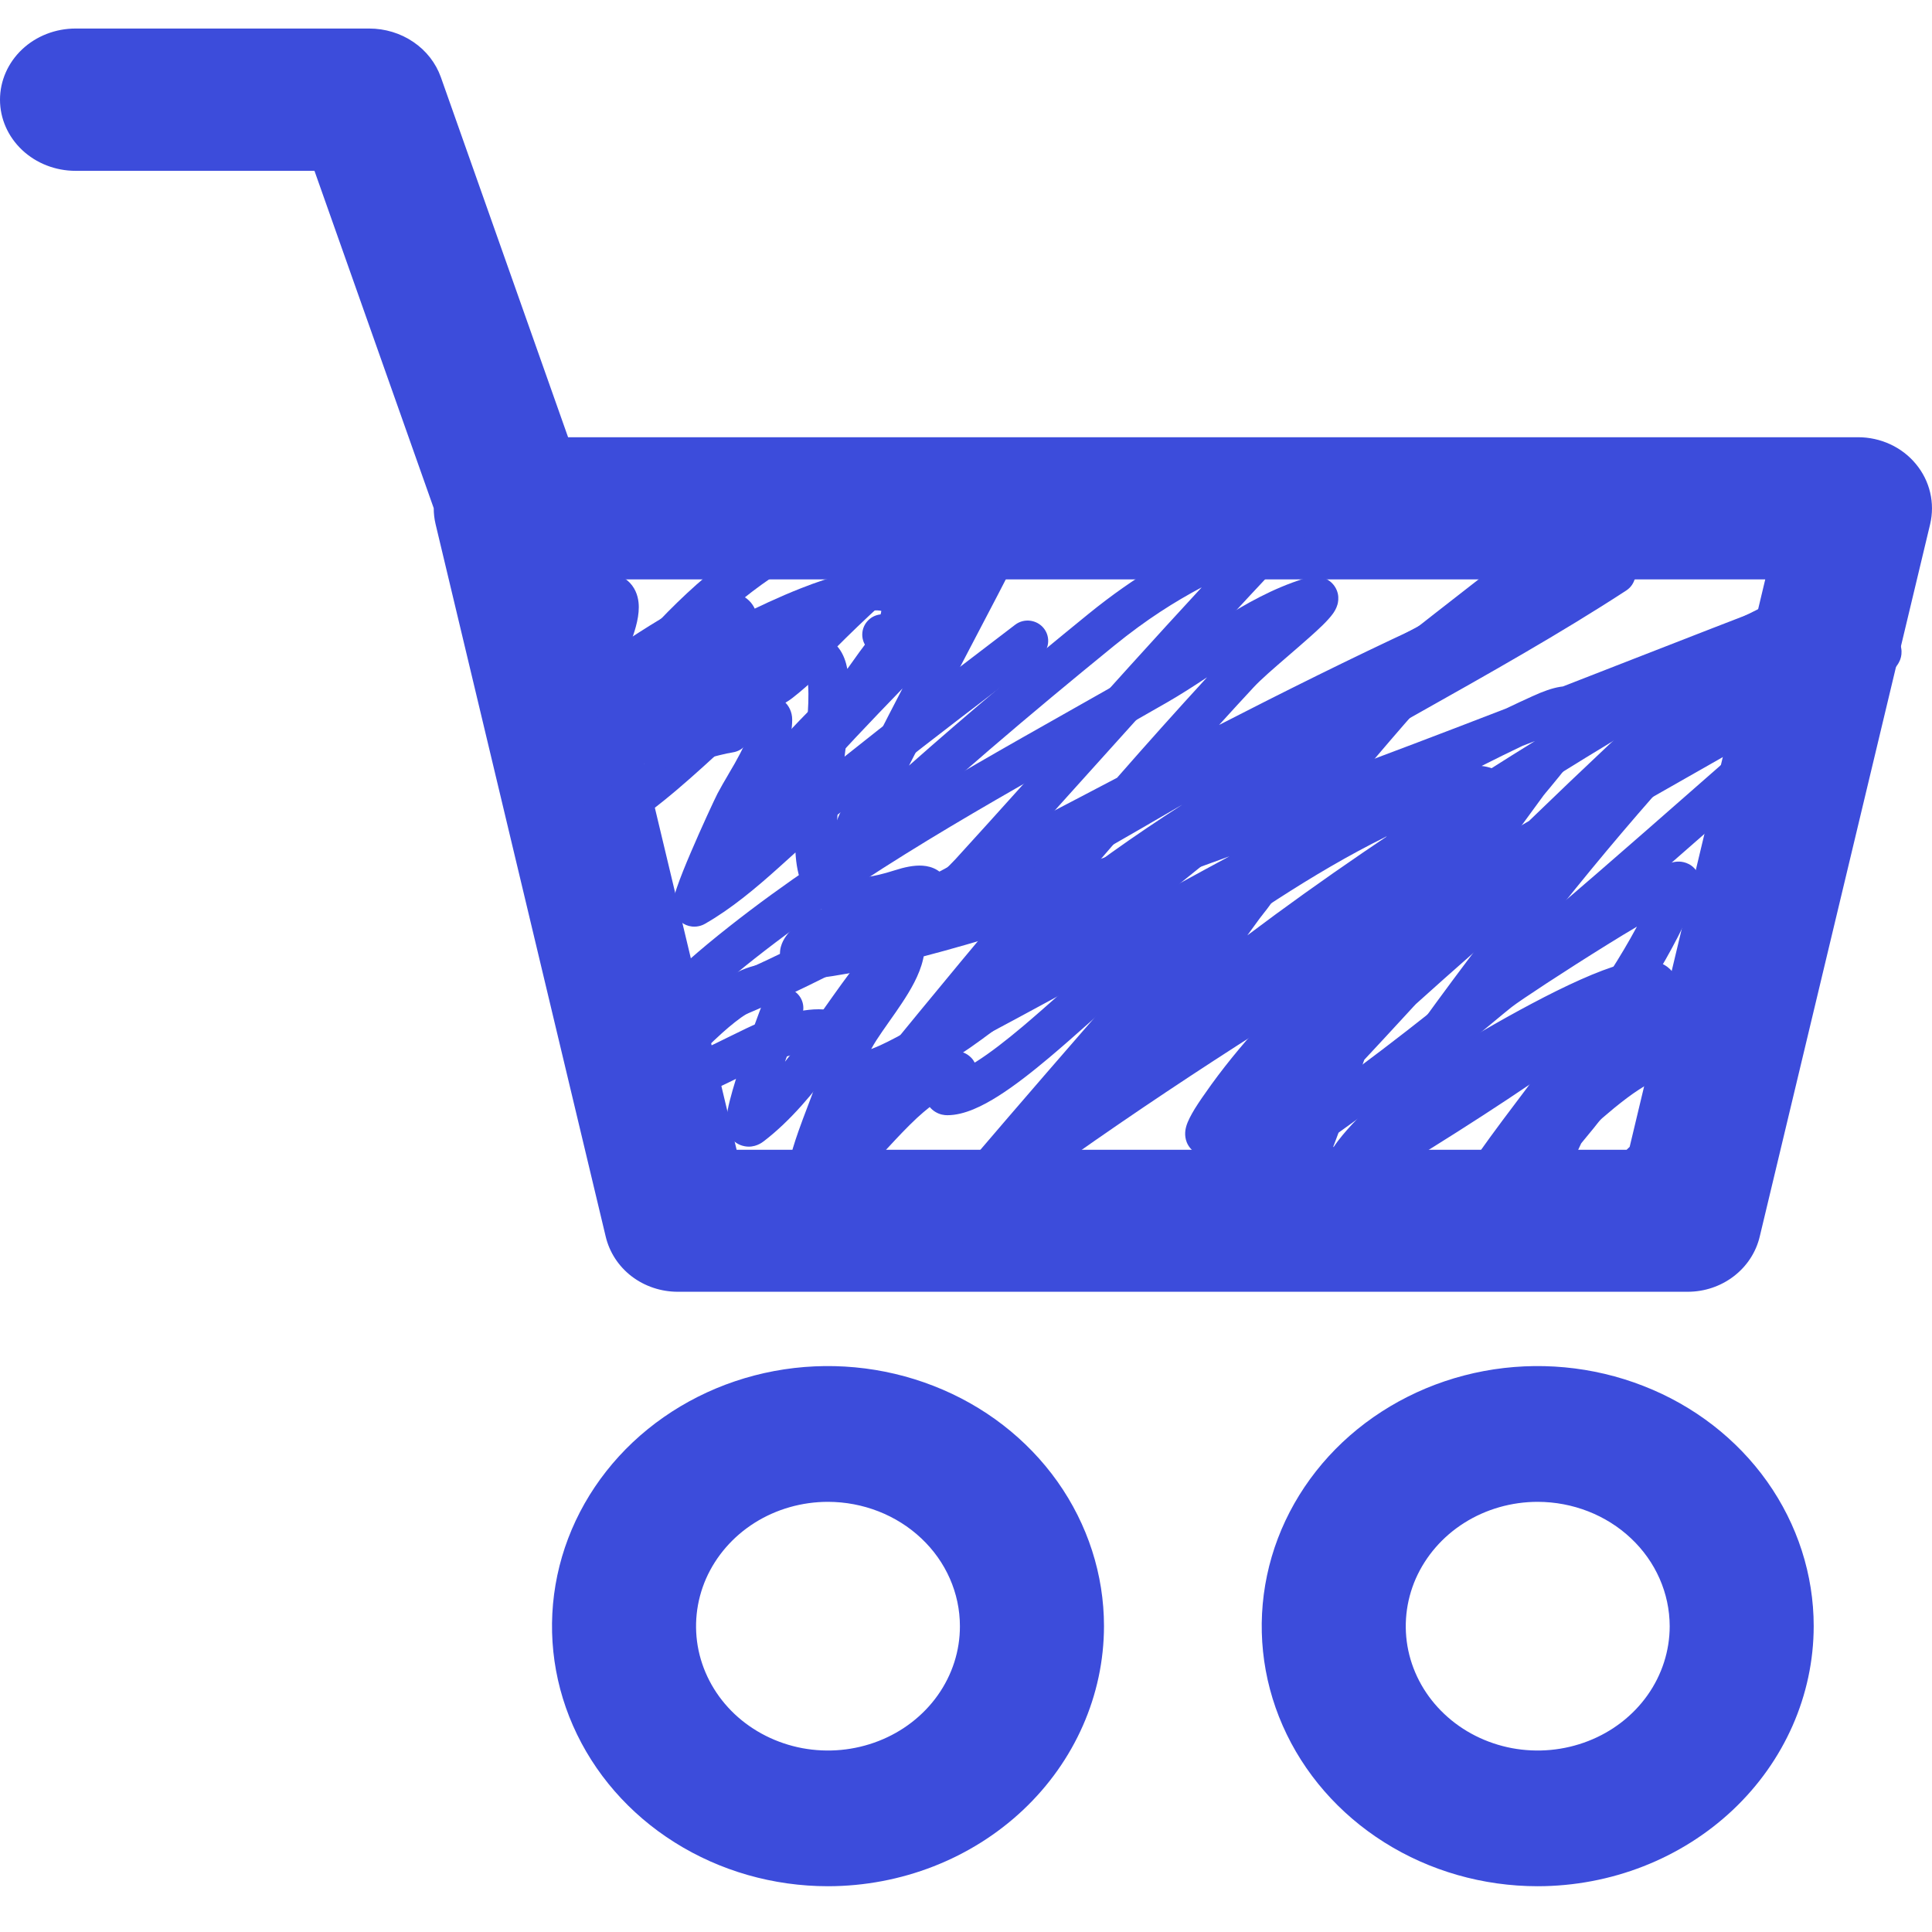 <svg width="26" height="26" viewBox="0 0 26 26" fill="none" xmlns="http://www.w3.org/2000/svg">
<path fill-rule="evenodd" clip-rule="evenodd" d="M5.837 6.839L4.232 2.299H1.017C0.747 2.299 0.488 2.198 0.298 2.019C0.107 1.839 0 1.596 0 1.342C0 1.088 0.107 0.844 0.298 0.664C0.488 0.485 0.747 0.384 1.017 0.384H4.968C5.182 0.384 5.39 0.447 5.563 0.565C5.736 0.682 5.865 0.848 5.933 1.039L7.645 5.884H25.004C25.154 5.884 25.301 5.916 25.436 5.978C25.571 6.04 25.69 6.131 25.783 6.244C25.876 6.356 25.942 6.487 25.975 6.628C26.008 6.768 26.008 6.913 25.975 7.054L23.682 16.64C23.632 16.852 23.509 17.04 23.333 17.175C23.157 17.31 22.939 17.384 22.713 17.384H9.121C8.896 17.384 8.677 17.311 8.5 17.176C8.324 17.041 8.201 16.852 8.151 16.64L5.862 7.054C5.845 6.983 5.837 6.911 5.837 6.839ZM21.922 15.473H9.913L8.078 7.797H23.756L21.922 15.473ZM9.079 24.794C9.69 25.179 10.408 25.384 11.143 25.384C12.128 25.383 13.072 25.014 13.768 24.358C14.464 23.702 14.856 22.812 14.857 21.884C14.857 21.192 14.639 20.515 14.231 19.939C13.823 19.364 13.243 18.915 12.564 18.651C11.886 18.386 11.139 18.316 10.418 18.451C9.698 18.586 9.036 18.92 8.516 19.409C7.997 19.899 7.643 20.522 7.5 21.201C7.357 21.88 7.43 22.584 7.711 23.223C7.992 23.863 8.468 24.41 9.079 24.794ZM10.156 20.493C10.448 20.309 10.792 20.211 11.143 20.211C11.614 20.212 12.065 20.388 12.398 20.702C12.731 21.015 12.918 21.441 12.918 21.884C12.919 22.215 12.815 22.539 12.62 22.814C12.425 23.089 12.147 23.304 11.823 23.43C11.498 23.557 11.141 23.59 10.797 23.526C10.452 23.461 10.136 23.302 9.887 23.068C9.639 22.834 9.47 22.536 9.401 22.211C9.333 21.887 9.368 21.55 9.502 21.244C9.637 20.939 9.864 20.677 10.156 20.493ZM20.694 25.384C19.959 25.384 19.241 25.179 18.63 24.794C18.02 24.41 17.543 23.863 17.262 23.223C16.981 22.584 16.908 21.88 17.051 21.201C17.194 20.522 17.548 19.899 18.067 19.409C18.587 18.92 19.249 18.586 19.969 18.451C20.69 18.316 21.437 18.386 22.115 18.651C22.794 18.915 23.374 19.364 23.782 19.939C24.19 20.515 24.408 21.192 24.408 21.884C24.407 22.812 24.015 23.702 23.319 24.358C22.623 25.014 21.679 25.383 20.694 25.384ZM20.694 20.211C20.343 20.211 19.999 20.309 19.707 20.493C19.415 20.677 19.188 20.939 19.053 21.244C18.919 21.55 18.884 21.887 18.952 22.211C19.021 22.536 19.19 22.834 19.439 23.068C19.687 23.302 20.003 23.461 20.348 23.526C20.692 23.59 21.049 23.557 21.374 23.43C21.698 23.304 21.976 23.089 22.171 22.814C22.366 22.539 22.47 22.215 22.47 21.884C22.469 21.441 22.282 21.015 21.949 20.702C21.616 20.388 21.165 20.212 20.694 20.211Z" fill="#3C4CDB"/>
<path fill-rule="evenodd" clip-rule="evenodd" d="M11.87 6.805C11.914 6.95 11.831 7.103 11.684 7.147C10.159 7.602 9.04 8.858 8.123 10.162C8.16 10.179 8.195 10.204 8.223 10.237C8.32 10.354 8.304 10.527 8.187 10.623C8.094 10.7 7.989 10.785 7.894 10.858C7.805 10.924 7.699 11 7.609 11.038C7.585 11.049 7.549 11.062 7.507 11.069C7.47 11.075 7.389 11.081 7.305 11.035C7.206 10.98 7.166 10.888 7.155 10.817C7.146 10.756 7.157 10.703 7.165 10.673C7.182 10.61 7.214 10.544 7.249 10.482C7.286 10.416 7.335 10.337 7.397 10.245C8.363 8.809 9.642 7.183 11.525 6.622C11.671 6.578 11.826 6.66 11.87 6.805Z" fill="#3C4CDB"/>
<path fill-rule="evenodd" clip-rule="evenodd" d="M13.847 6.479C12.933 7.195 12.036 7.925 11.237 8.731C11.237 8.738 11.237 8.745 11.237 8.75C11.235 8.802 11.219 8.84 11.212 8.855C11.197 8.888 11.179 8.913 11.171 8.923C11.137 8.969 11.079 9.026 11.029 9.075C10.921 9.179 10.768 9.313 10.668 9.39C10.644 9.408 10.616 9.429 10.589 9.445C10.578 9.452 10.553 9.467 10.521 9.478C10.508 9.483 10.47 9.496 10.421 9.495C10.411 9.495 10.399 9.495 10.385 9.493C10.375 9.5 10.365 9.508 10.355 9.516C10.21 9.631 10.028 9.798 9.814 9.996C9.805 10.004 9.796 10.013 9.787 10.021C9.583 10.21 9.355 10.42 9.12 10.62C8.874 10.829 8.614 11.031 8.356 11.19C8.101 11.347 7.827 11.475 7.557 11.51C7.469 11.522 7.372 11.502 7.292 11.435C7.221 11.376 7.189 11.301 7.174 11.25C7.146 11.152 7.15 11.041 7.158 10.951C7.176 10.761 7.233 10.517 7.296 10.287C7.418 9.84 7.597 9.334 7.588 9.364C7.63 9.225 7.705 9.056 7.776 8.899C7.782 8.886 7.788 8.872 7.795 8.858C7.862 8.708 7.928 8.563 7.976 8.432C8.006 8.351 8.024 8.29 8.034 8.245C7.927 8.211 7.848 8.114 7.843 7.997C7.836 7.845 7.954 7.717 8.107 7.71C8.212 7.706 8.336 7.725 8.44 7.809C8.545 7.896 8.583 8.012 8.593 8.106C8.612 8.275 8.552 8.469 8.496 8.621C8.44 8.771 8.367 8.934 8.301 9.08C8.294 9.094 8.287 9.109 8.281 9.123C8.207 9.288 8.148 9.423 8.118 9.521C8.116 9.528 8.109 9.548 8.099 9.578C8.052 9.713 7.932 10.056 7.83 10.431C7.782 10.606 7.743 10.77 7.722 10.901C7.826 10.86 7.94 10.801 8.064 10.724C8.288 10.586 8.524 10.404 8.76 10.204C8.986 10.011 9.206 9.808 9.412 9.618C9.42 9.61 9.428 9.602 9.436 9.595C9.646 9.402 9.845 9.218 10.011 9.087C10.21 8.93 10.364 8.811 10.482 8.723C11.422 7.708 12.51 6.825 13.59 5.981C13.693 5.901 13.81 5.911 13.846 5.915C13.9 5.921 13.952 5.935 13.994 5.949C14.081 5.977 14.18 6.021 14.268 6.062C14.323 6.087 14.381 6.115 14.434 6.14C14.465 6.155 14.494 6.169 14.518 6.181C14.554 6.197 14.582 6.21 14.604 6.22C14.615 6.224 14.622 6.227 14.624 6.228C14.655 6.234 14.691 6.244 14.726 6.258L14.726 6.258C14.749 6.268 14.846 6.309 14.894 6.418C14.962 6.57 14.878 6.692 14.838 6.734C14.8 6.775 14.756 6.8 14.735 6.812C14.685 6.838 14.624 6.861 14.571 6.88C14.531 6.894 14.485 6.909 14.439 6.925C14.421 6.931 14.402 6.937 14.384 6.943C14.249 6.989 14.112 7.038 14 7.093C13.945 7.121 13.903 7.146 13.874 7.169C13.849 7.188 13.842 7.198 13.841 7.199C13.565 7.748 13.283 8.284 13.003 8.818C12.744 9.313 12.486 9.805 12.233 10.303C13.019 9.607 13.822 8.934 14.643 8.266C15.304 7.729 15.828 7.452 16.354 7.197C16.419 7.165 16.485 7.133 16.55 7.102C16.806 6.979 17.064 6.855 17.345 6.7C17.377 6.678 17.41 6.655 17.442 6.634C17.551 6.562 17.68 6.481 17.795 6.411C17.909 6.341 18.014 6.28 18.076 6.246C18.091 6.237 18.106 6.229 18.119 6.222C18.125 6.219 18.136 6.214 18.148 6.209C18.153 6.207 18.166 6.202 18.183 6.198C18.191 6.195 18.208 6.191 18.229 6.189L18.23 6.189C18.243 6.188 18.302 6.182 18.368 6.211C18.408 6.228 18.456 6.26 18.492 6.317C18.528 6.373 18.536 6.431 18.534 6.475C18.53 6.549 18.498 6.599 18.49 6.61L18.49 6.611C18.471 6.64 18.449 6.66 18.445 6.664L18.445 6.664C18.432 6.677 18.419 6.686 18.414 6.69C18.401 6.699 18.384 6.711 18.367 6.722C18.106 6.897 17.866 7.04 17.642 7.164C17.635 7.169 17.628 7.174 17.622 7.179C17.592 7.201 17.578 7.212 17.574 7.216C17.573 7.216 17.573 7.217 17.573 7.216C16.583 8.253 15.626 9.316 14.665 10.384C14.566 10.494 14.466 10.605 14.367 10.715C14.299 10.791 14.231 10.867 14.163 10.942C14.003 11.12 13.842 11.298 13.681 11.476C14.158 11.207 14.633 10.933 15.11 10.658C15.165 10.626 15.221 10.593 15.277 10.561C16.206 10.025 17.138 9.486 18.08 8.975C19.595 8.152 20.568 7.625 21.169 7.299C21.682 6.988 22.207 6.694 22.748 6.422C22.803 6.394 22.861 6.365 22.919 6.335C23.105 6.24 23.304 6.138 23.507 6.053C23.516 6.05 23.528 6.045 23.541 6.04C23.546 6.038 23.558 6.035 23.571 6.032C23.578 6.03 23.59 6.027 23.605 6.026C23.616 6.025 23.648 6.021 23.687 6.028C23.72 6.034 23.834 6.062 23.89 6.186C23.943 6.302 23.896 6.4 23.884 6.423C23.868 6.456 23.848 6.477 23.841 6.485C23.832 6.495 23.823 6.503 23.818 6.507C23.802 6.521 23.785 6.532 23.78 6.535L23.78 6.536C23.754 6.553 23.711 6.577 23.672 6.599C23.6 6.639 23.507 6.689 23.448 6.721C23.438 6.726 23.429 6.731 23.421 6.735C22.728 7.109 22.253 7.365 21.938 7.534C21.947 7.544 21.956 7.555 21.964 7.567C22.048 7.694 22.013 7.864 21.885 7.947C21.011 8.517 20.034 9.067 19.048 9.621C18.668 9.835 18.285 10.05 17.907 10.268C17.296 10.745 16.692 11.233 16.087 11.722C15.637 12.085 15.187 12.449 14.733 12.809C14.703 12.833 14.669 12.86 14.633 12.888C14.314 13.142 13.788 13.559 13.371 13.87C13.145 14.039 12.933 14.19 12.804 14.26C12.774 14.276 12.728 14.3 12.679 14.313C12.659 14.318 12.602 14.332 12.534 14.319C12.495 14.311 12.443 14.292 12.396 14.25C12.348 14.206 12.322 14.152 12.311 14.102C12.292 14.018 12.317 13.949 12.325 13.928C12.337 13.898 12.351 13.873 12.362 13.855C12.385 13.818 12.416 13.778 12.449 13.738C13.391 12.602 14.61 11.666 15.911 10.829C15.792 10.898 15.673 10.967 15.553 11.036C15.498 11.068 15.443 11.1 15.388 11.132C14.403 11.7 13.414 12.269 12.411 12.805C12.386 12.818 12.357 12.833 12.329 12.844C12.315 12.849 12.293 12.856 12.266 12.861C12.248 12.865 12.186 12.876 12.113 12.85C12.071 12.835 12.023 12.807 11.984 12.757C11.946 12.707 11.931 12.655 11.927 12.612C11.921 12.539 11.945 12.483 11.953 12.467C11.971 12.426 11.997 12.393 12.008 12.379C12.061 12.315 12.162 12.219 12.26 12.128C12.319 12.073 12.382 12.015 12.444 11.958C12.61 11.806 12.772 11.657 12.857 11.564C13.156 11.237 13.452 10.908 13.749 10.578C13.818 10.502 13.886 10.426 13.954 10.35C14.054 10.239 14.153 10.129 14.253 10.018C14.889 9.312 15.525 8.604 16.172 7.904C15.809 8.098 15.435 8.331 14.993 8.69C13.854 9.617 12.755 10.551 11.687 11.541C11.671 11.555 11.647 11.576 11.616 11.594C11.596 11.606 11.515 11.653 11.407 11.631C11.259 11.602 11.201 11.483 11.186 11.423C11.172 11.369 11.176 11.323 11.178 11.304C11.187 11.23 11.222 11.14 11.246 11.08C11.303 10.938 11.389 10.759 11.432 10.672C11.662 10.203 11.902 9.733 12.146 9.264C12.138 9.273 12.129 9.282 12.121 9.291C11.715 9.712 11.315 10.126 10.943 10.561C10.874 10.641 10.78 10.782 10.671 10.957C10.605 11.062 10.54 11.171 10.476 11.278C10.435 11.346 10.394 11.413 10.354 11.479C10.26 11.632 10.161 11.791 10.085 11.876C10.066 11.896 10.032 11.933 9.985 11.961C9.961 11.975 9.915 11.999 9.851 12.005C9.776 12.011 9.694 11.988 9.63 11.928C9.574 11.877 9.553 11.818 9.545 11.787C9.536 11.752 9.534 11.722 9.533 11.701C9.532 11.658 9.538 11.615 9.544 11.578C9.636 11.027 10.036 10.491 10.442 10.037C10.649 9.805 10.87 9.581 11.073 9.377L11.096 9.355C11.292 9.157 11.467 8.98 11.606 8.823C11.632 8.794 11.659 8.765 11.687 8.737C11.642 8.693 11.612 8.634 11.605 8.567C11.591 8.416 11.702 8.282 11.854 8.268C11.933 8.261 12.005 8.257 12.067 8.261C12.122 8.263 12.2 8.272 12.273 8.309C12.278 8.312 12.284 8.315 12.289 8.318C12.528 8.064 12.761 7.807 12.983 7.542C13.011 7.508 13.047 7.483 13.085 7.466C13.174 7.294 13.261 7.123 13.347 6.952C13.435 6.777 13.619 6.669 13.753 6.603C13.815 6.572 13.88 6.544 13.945 6.518C13.909 6.502 13.876 6.489 13.847 6.479ZM14.473 6.329C14.472 6.329 14.472 6.329 14.472 6.329C14.474 6.328 14.475 6.328 14.473 6.329ZM9.669 11.513C9.668 11.515 9.667 11.515 9.667 11.515C9.667 11.515 9.668 11.515 9.669 11.513ZM12.437 12.726C12.437 12.726 12.438 12.726 12.439 12.724C12.438 12.725 12.437 12.726 12.437 12.726ZM18.082 6.251C18.082 6.251 18.082 6.251 18.082 6.251L18.082 6.251Z" fill="#3C4CDB"/>
<path fill-rule="evenodd" clip-rule="evenodd" d="M24.463 6.669C24.508 6.814 24.426 6.967 24.279 7.011C22.738 7.477 21.29 8.046 19.876 8.682C19.338 9.226 18.834 9.817 18.332 10.407C18.111 10.666 17.89 10.925 17.668 11.179C17.441 11.437 17.215 11.694 16.989 11.952C16.125 12.936 15.262 13.919 14.407 14.908C16.392 13.526 18.477 12.264 20.577 11.048C21.329 10.321 22.027 9.665 22.516 9.227C22.629 9.126 22.804 9.134 22.906 9.247C23.009 9.359 23 9.533 22.887 9.634C22.802 9.71 22.71 9.793 22.613 9.882C22.852 9.746 23.091 9.61 23.329 9.475C23.813 9.2 24.302 8.925 24.805 8.669C24.919 8.611 25.011 8.568 25.082 8.539C25.117 8.525 25.152 8.512 25.186 8.503C25.21 8.496 25.267 8.481 25.332 8.488C25.367 8.492 25.433 8.506 25.494 8.559C25.563 8.619 25.589 8.699 25.59 8.766C25.592 8.823 25.576 8.868 25.566 8.891C25.555 8.916 25.543 8.936 25.533 8.95C25.5 9 25.451 9.048 25.414 9.084C25.308 9.184 25.124 9.334 24.986 9.446C24.922 9.497 24.869 9.541 24.837 9.567C24.288 10.039 23.735 10.523 23.179 11.011C21.291 12.667 19.351 14.369 17.264 15.759C17.114 15.858 16.99 15.933 16.89 15.983C16.84 16.008 16.79 16.03 16.741 16.045C16.701 16.057 16.621 16.078 16.532 16.057C16.481 16.045 16.421 16.017 16.372 15.963C16.324 15.909 16.304 15.848 16.297 15.799C16.285 15.713 16.311 15.639 16.326 15.602C16.359 15.519 16.419 15.425 16.484 15.334C16.751 14.96 17.344 14.308 18.056 13.567C18.344 13.268 18.654 12.952 18.973 12.63C17.195 13.697 15.453 14.811 13.795 16.018C13.602 16.159 13.42 16.309 13.23 16.465C13.171 16.514 13.111 16.563 13.049 16.613C13.05 16.612 13.041 16.621 13.015 16.657C13.01 16.663 13.003 16.673 12.995 16.684C12.976 16.712 12.95 16.749 12.929 16.776C12.898 16.815 12.843 16.882 12.763 16.927C12.664 16.983 12.532 17.001 12.403 16.934C12.351 16.906 12.277 16.852 12.242 16.752C12.207 16.652 12.232 16.564 12.256 16.513C12.296 16.426 12.37 16.362 12.403 16.334C12.434 16.308 12.472 16.279 12.502 16.256C12.512 16.248 12.521 16.241 12.529 16.234C12.548 16.22 12.562 16.209 12.573 16.199C12.583 16.19 12.587 16.186 12.587 16.186C12.587 16.186 12.587 16.186 12.587 16.186C13.896 14.639 15.235 13.114 16.572 11.592C16.798 11.334 17.024 11.076 17.25 10.819C17.461 10.578 17.674 10.328 17.89 10.074C17.892 10.072 17.894 10.07 17.896 10.068C17.489 10.388 17.123 10.676 16.864 10.877C16.594 11.087 16.323 11.296 16.051 11.505C14.672 12.564 13.283 13.633 12.088 14.843C12.02 14.934 11.953 15.028 11.885 15.125C11.832 15.2 11.777 15.277 11.72 15.355C11.539 15.604 11.337 15.86 11.085 16.081C11.069 16.096 11.048 16.113 11.025 16.128C11.014 16.136 10.996 16.147 10.973 16.158C10.958 16.164 10.899 16.19 10.822 16.181C10.777 16.176 10.721 16.159 10.671 16.116C10.622 16.074 10.597 16.024 10.585 15.983C10.564 15.913 10.577 15.855 10.581 15.839C10.59 15.798 10.607 15.765 10.614 15.752C10.646 15.691 10.707 15.602 10.767 15.52C10.894 15.346 11.075 15.118 11.178 15.003C11.337 14.828 11.5 14.655 11.667 14.486C11.716 14.42 11.767 14.355 11.819 14.292C12.556 13.39 13.3 12.489 14.058 11.598C13.729 11.771 13.4 11.947 13.07 12.124C12.248 12.565 11.419 13.01 10.571 13.411C10.332 13.524 10.072 13.639 9.84 13.731C9.617 13.819 9.389 13.896 9.225 13.914C9.181 13.919 9.128 13.922 9.073 13.913C9.021 13.905 8.931 13.88 8.862 13.8C8.784 13.71 8.776 13.605 8.789 13.53C8.801 13.462 8.831 13.404 8.857 13.362C8.909 13.277 8.993 13.182 9.098 13.08C9.205 12.975 9.347 12.85 9.526 12.701C11 11.484 12.72 10.512 14.386 9.571C14.735 9.374 15.081 9.178 15.423 8.982C15.637 8.859 15.836 8.726 16.044 8.588C16.164 8.509 16.286 8.428 16.415 8.346C16.757 8.129 17.126 7.92 17.542 7.789C17.578 7.778 17.62 7.767 17.663 7.762L17.663 7.762C17.689 7.759 17.794 7.748 17.89 7.817C17.948 7.859 17.988 7.92 18.004 7.989C18.017 8.05 18.008 8.102 18 8.133C17.984 8.191 17.954 8.236 17.938 8.258C17.872 8.351 17.742 8.471 17.62 8.579C17.529 8.66 17.433 8.743 17.339 8.824C17.149 8.988 16.97 9.142 16.872 9.248C16.716 9.416 16.56 9.586 16.406 9.756C17.288 9.304 18.169 8.865 19.062 8.45C19.141 8.388 19.218 8.327 19.294 8.268C19.756 7.906 20.146 7.603 20.347 7.455C20.396 7.418 20.439 7.387 20.469 7.367L20.47 7.367C20.48 7.36 20.507 7.342 20.535 7.33C20.543 7.326 20.564 7.317 20.591 7.311C20.605 7.308 20.631 7.304 20.663 7.305C20.694 7.306 20.753 7.314 20.813 7.356C20.94 7.445 20.934 7.575 20.924 7.631C21.954 7.207 23.013 6.82 24.118 6.487C24.265 6.442 24.419 6.524 24.463 6.669ZM20.443 7.404C20.443 7.404 20.442 7.404 20.44 7.406C20.442 7.405 20.443 7.404 20.443 7.404ZM17.012 10.063C16.471 10.338 15.929 10.619 15.383 10.905C15.015 11.325 14.651 11.75 14.29 12.177C14.765 11.799 15.245 11.43 15.719 11.066C15.989 10.858 16.258 10.652 16.523 10.446C16.659 10.339 16.826 10.209 17.012 10.063ZM15.033 10.467C15.431 10.012 15.835 9.561 16.244 9.115C16.066 9.233 15.883 9.351 15.7 9.456C15.351 9.657 14.998 9.856 14.646 10.056C12.984 10.995 11.318 11.937 9.887 13.117C10.034 13.054 10.186 12.985 10.333 12.915C11.168 12.521 11.976 12.088 12.791 11.65C13.167 11.449 13.544 11.246 13.926 11.046C14.093 10.959 14.26 10.872 14.426 10.785C14.629 10.679 14.831 10.573 15.033 10.467ZM9.325 13.655C9.325 13.655 9.325 13.655 9.325 13.654C9.325 13.655 9.325 13.655 9.325 13.655ZM17.486 7.942C17.486 7.943 17.485 7.943 17.485 7.943C17.487 7.94 17.488 7.94 17.486 7.942ZM11.106 16.002C11.107 16.002 11.107 16.001 11.107 16.001C11.106 16.004 11.105 16.004 11.106 16.002ZM20.915 11.487C20.087 12.289 19.198 13.175 18.457 13.945C18.134 14.281 17.842 14.592 17.596 14.864C19.408 13.586 21.109 12.095 22.794 10.616C23.016 10.421 23.238 10.226 23.46 10.032C22.611 10.514 21.761 10.998 20.915 11.487ZM25.334 9.031C25.338 9.03 25.337 9.03 25.332 9.031C25.333 9.031 25.333 9.031 25.334 9.031ZM16.58 15.52C16.574 15.522 16.575 15.521 16.58 15.52C16.58 15.52 16.58 15.52 16.58 15.52ZM16.841 15.801C16.84 15.806 16.839 15.807 16.841 15.802C16.841 15.802 16.841 15.802 16.841 15.801Z" fill="#3C4CDB"/>
<path fill-rule="evenodd" clip-rule="evenodd" d="M24.457 8.202C24.512 8.343 24.442 8.502 24.299 8.557C23.6 8.826 22.901 9.099 22.201 9.372C21.953 9.468 21.705 9.565 21.457 9.662C21.452 9.694 21.444 9.723 21.436 9.748C21.409 9.831 21.363 9.916 21.317 9.992C21.223 10.145 21.093 10.313 20.986 10.445C20.933 10.511 20.883 10.571 20.845 10.617L20.843 10.619C20.824 10.641 20.809 10.659 20.797 10.674C20.791 10.681 20.786 10.687 20.783 10.692C20.78 10.695 20.778 10.697 20.778 10.697C20.496 11.085 20.212 11.472 19.925 11.857C20.189 11.643 20.457 11.433 20.728 11.228C20.775 11.192 20.814 11.163 20.844 11.143C20.859 11.132 20.875 11.122 20.89 11.113C20.89 11.113 20.89 11.113 20.891 11.112C20.897 11.108 20.936 11.084 20.986 11.073C21.001 11.069 21.038 11.062 21.083 11.068C21.132 11.073 21.216 11.098 21.276 11.181C21.332 11.258 21.331 11.338 21.326 11.375C21.322 11.413 21.31 11.442 21.304 11.455C21.285 11.496 21.258 11.527 21.253 11.534C21.253 11.534 21.252 11.534 21.252 11.534C21.233 11.557 21.206 11.585 21.18 11.61C21.071 11.716 20.852 11.915 20.595 12.144C20.385 12.331 20.147 12.541 19.916 12.746C19.578 13.044 19.255 13.33 19.051 13.515C19.051 13.516 19.05 13.516 19.05 13.517L19.025 13.543L18.934 13.642C18.857 13.726 18.749 13.843 18.625 13.977C18.542 14.066 18.453 14.162 18.36 14.262C18.263 14.526 18.17 14.783 18.088 15.035C18.061 15.118 18.018 15.232 17.975 15.346C17.97 15.36 17.964 15.374 17.959 15.388C17.953 15.405 17.946 15.421 17.94 15.438C17.944 15.435 17.948 15.433 17.952 15.43C18.017 15.331 18.112 15.221 18.201 15.125C18.313 15.006 18.437 14.885 18.539 14.794C18.655 14.691 18.963 14.481 19.332 14.249C19.71 14.013 20.175 13.738 20.622 13.502C21.062 13.269 21.505 13.062 21.831 12.973C21.914 12.95 21.997 12.933 22.076 12.927C22.152 12.92 22.245 12.922 22.334 12.955C22.436 12.993 22.528 13.071 22.57 13.193C22.607 13.301 22.591 13.407 22.568 13.489C22.521 13.653 22.404 13.858 22.281 14.051C22.152 14.253 21.995 14.471 21.846 14.67C21.696 14.869 21.551 15.053 21.444 15.186C21.39 15.252 21.345 15.307 21.314 15.344C21.299 15.362 21.287 15.376 21.279 15.387C21.274 15.396 21.27 15.406 21.265 15.417C21.26 15.428 21.255 15.439 21.249 15.451C21.197 15.567 21.117 15.743 21.034 15.908C20.957 16.061 20.858 16.243 20.765 16.345C20.741 16.371 20.699 16.413 20.64 16.442C20.573 16.475 20.444 16.506 20.322 16.419C20.229 16.352 20.202 16.255 20.193 16.216C20.181 16.165 20.178 16.113 20.178 16.064C20.178 15.913 20.302 15.79 20.454 15.79C20.46 15.79 20.466 15.79 20.472 15.791C20.493 15.753 20.516 15.71 20.539 15.663C20.617 15.509 20.692 15.343 20.744 15.228C20.749 15.217 20.753 15.207 20.758 15.197C20.777 15.155 20.793 15.12 20.803 15.099C20.806 15.093 20.811 15.083 20.816 15.073C20.817 15.07 20.826 15.054 20.84 15.036C20.844 15.031 20.852 15.021 20.863 15.009C20.868 15.004 20.883 14.99 20.904 14.975C20.932 14.941 20.969 14.896 21.012 14.843C21.116 14.714 21.257 14.536 21.402 14.342C21.548 14.149 21.695 13.943 21.814 13.757C21.876 13.661 21.925 13.576 21.962 13.506C21.939 13.513 21.913 13.52 21.887 13.529C21.884 13.605 21.85 13.658 21.842 13.67L21.842 13.671C21.82 13.704 21.794 13.729 21.785 13.738C21.771 13.751 21.755 13.764 21.74 13.776C21.709 13.802 21.668 13.833 21.617 13.87C20.755 14.502 19.847 15.095 18.936 15.654C18.782 15.749 18.656 15.82 18.553 15.873C18.455 15.922 18.363 15.962 18.283 15.98C18.245 15.989 18.184 16 18.116 15.988C18.115 15.987 18.113 15.987 18.112 15.987C17.994 16.067 17.878 16.148 17.763 16.231C17.733 16.253 17.694 16.277 17.649 16.294C17.606 16.31 17.527 16.33 17.437 16.303C17.336 16.272 17.276 16.199 17.247 16.135C17.221 16.079 17.216 16.026 17.215 15.993C17.213 15.926 17.226 15.856 17.239 15.8C17.253 15.739 17.272 15.673 17.293 15.607C17.33 15.493 17.377 15.366 17.421 15.248C17.419 15.25 17.417 15.252 17.415 15.255C17.316 15.353 17.223 15.443 17.163 15.487L17.163 15.488C17.151 15.496 17.116 15.523 17.071 15.54L17.07 15.54C17.055 15.546 16.971 15.578 16.871 15.541C16.807 15.518 16.754 15.472 16.722 15.413C16.706 15.384 16.698 15.357 16.693 15.333C16.621 15.389 16.551 15.44 16.491 15.476C16.464 15.493 16.432 15.51 16.399 15.524C16.373 15.536 16.317 15.558 16.249 15.558C16.211 15.558 16.156 15.551 16.099 15.518C16.037 15.483 15.994 15.43 15.971 15.373C15.933 15.278 15.955 15.19 15.963 15.161C15.984 15.086 16.03 15.003 16.078 14.923C16.132 14.836 16.206 14.728 16.302 14.595C16.777 13.94 17.339 13.376 17.897 12.835C17.979 12.756 18.06 12.678 18.141 12.6C18.245 12.499 18.349 12.399 18.451 12.3C18.55 11.947 18.625 11.598 18.66 11.256C17.641 11.759 16.71 12.412 15.767 13.074C15.663 13.147 15.559 13.22 15.455 13.293C15.311 13.394 15.208 13.46 15.143 13.492C15.128 13.499 15.094 13.515 15.052 13.523C15.033 13.526 14.982 13.534 14.922 13.518C14.843 13.497 14.76 13.437 14.727 13.333C14.702 13.253 14.72 13.188 14.727 13.165C14.731 13.153 14.735 13.143 14.739 13.133C13.992 13.54 13.241 13.947 12.975 14.081C12.895 14.122 12.797 14.178 12.682 14.243C12.647 14.263 12.61 14.284 12.571 14.306C12.414 14.395 12.238 14.492 12.072 14.567C11.918 14.637 11.73 14.709 11.563 14.71C11.473 14.71 11.352 14.69 11.253 14.598C11.15 14.505 11.119 14.381 11.116 14.275C11.114 14.162 11.146 14.056 11.184 13.968C11.222 13.878 11.274 13.788 11.328 13.704C11.382 13.62 11.443 13.533 11.502 13.45C11.507 13.442 11.512 13.435 11.518 13.427C11.572 13.35 11.625 13.276 11.674 13.201C11.716 13.139 11.752 13.08 11.782 13.026C11.511 13.085 11.258 13.131 11.029 13.161C10.931 13.173 10.797 13.181 10.684 13.125C10.614 13.091 10.542 13.027 10.511 12.926C10.482 12.834 10.502 12.751 10.522 12.7C10.56 12.603 10.634 12.525 10.692 12.473C10.758 12.414 10.838 12.356 10.924 12.305C11.093 12.203 11.311 12.108 11.529 12.069C11.738 12.031 12.014 12.035 12.221 12.225C12.259 12.259 12.291 12.295 12.318 12.332C13.037 12.143 13.84 11.889 14.622 11.624C15.679 11.264 16.678 10.89 17.343 10.641C17.515 10.577 17.664 10.521 17.787 10.475C18.618 10.168 19.445 9.853 20.27 9.534C20.387 9.478 20.504 9.423 20.622 9.37C20.763 9.305 20.889 9.26 20.996 9.243C21.007 9.241 21.019 9.239 21.033 9.238C21.352 9.113 21.672 8.989 21.992 8.864C22.693 8.591 23.395 8.317 24.099 8.046C24.241 7.991 24.402 8.061 24.457 8.202ZM16.545 11.524C16.02 11.716 15.42 11.932 14.801 12.142C14.012 12.411 13.182 12.674 12.431 12.87C12.428 12.884 12.425 12.898 12.422 12.911C12.374 13.122 12.251 13.329 12.136 13.502C12.082 13.584 12.025 13.665 11.971 13.741C11.966 13.749 11.96 13.756 11.955 13.764C11.896 13.848 11.842 13.925 11.795 13.998C11.767 14.042 11.743 14.082 11.724 14.118C11.758 14.105 11.797 14.089 11.842 14.069C11.983 14.005 12.141 13.918 12.297 13.83C12.33 13.811 12.364 13.792 12.398 13.773C12.515 13.706 12.63 13.64 12.723 13.593C13.116 13.394 14.601 12.583 15.532 12.075C15.859 11.897 16.118 11.755 16.236 11.691C16.339 11.636 16.442 11.58 16.545 11.524ZM19.225 11.005C19.229 11.057 19.228 11.109 19.224 11.16C19.214 11.294 19.199 11.429 19.178 11.563C19.292 11.441 19.403 11.318 19.511 11.191C19.624 11.057 19.7 10.952 19.749 10.871C19.752 10.866 19.754 10.862 19.757 10.857C19.68 10.867 19.578 10.89 19.455 10.927C19.381 10.949 19.303 10.976 19.225 11.005ZM20.265 10.466C20.287 10.436 20.308 10.406 20.33 10.376C20.347 10.353 20.379 10.315 20.41 10.277C20.413 10.274 20.416 10.271 20.418 10.267C20.457 10.222 20.504 10.165 20.555 10.102C20.588 10.06 20.623 10.017 20.657 9.973C20.601 9.994 20.546 10.016 20.49 10.037C20.306 10.125 20.122 10.215 19.939 10.308C20.029 10.318 20.142 10.348 20.233 10.432C20.244 10.443 20.255 10.454 20.265 10.466ZM22.039 13.324C22.039 13.324 22.039 13.325 22.039 13.326L22.039 13.324ZM21.035 15.474C20.976 15.457 20.909 15.426 20.855 15.384C20.87 15.4 20.888 15.416 20.91 15.43C20.953 15.458 20.996 15.47 21.035 15.474ZM20.785 15.209C20.785 15.188 20.787 15.169 20.789 15.155C20.788 15.157 20.788 15.159 20.788 15.161C20.787 15.166 20.786 15.176 20.785 15.188C20.785 15.192 20.785 15.2 20.785 15.209Z" fill="#3C4CDB"/>
<path fill-rule="evenodd" clip-rule="evenodd" d="M8.164 9.577C8.141 9.442 8.22 9.333 8.242 9.305C8.288 9.247 8.348 9.196 8.401 9.156C8.458 9.113 8.523 9.07 8.591 9.028C8.788 8.906 9.045 8.77 9.234 8.671C9.3 8.636 9.358 8.605 9.403 8.581C9.41 8.577 9.419 8.572 9.43 8.566C9.604 8.471 10.196 8.146 10.778 7.917C10.975 7.839 11.182 7.768 11.377 7.721C11.389 7.715 11.4 7.709 11.412 7.702C11.687 7.55 11.978 7.399 12.232 7.289C12.358 7.234 12.481 7.187 12.592 7.155C12.694 7.126 12.818 7.099 12.934 7.114C12.989 7.122 13.096 7.147 13.17 7.247C13.248 7.355 13.232 7.469 13.216 7.526C13.199 7.584 13.17 7.632 13.149 7.663C13.126 7.698 13.1 7.73 13.075 7.759C13.032 7.809 12.982 7.861 12.939 7.905C12.933 7.912 12.927 7.918 12.921 7.924C12.869 7.978 12.837 8.013 12.821 8.034C12.687 8.216 12.552 8.39 12.42 8.561C12.346 8.656 12.274 8.75 12.202 8.844C12.138 8.96 12.067 9.074 11.999 9.176C11.896 9.33 11.794 9.465 11.726 9.549C11.7 9.581 11.658 9.63 11.622 9.66C11.615 9.665 11.601 9.676 11.581 9.688C11.57 9.693 11.553 9.703 11.53 9.71C11.51 9.717 11.469 9.728 11.416 9.723C11.403 9.885 11.384 10.046 11.366 10.182C12.007 9.67 12.473 9.315 13.102 8.835C13.273 8.704 13.457 8.563 13.661 8.408C13.781 8.316 13.955 8.338 14.049 8.458C14.142 8.578 14.119 8.75 13.998 8.842C13.794 8.999 13.61 9.139 13.437 9.271C12.694 9.838 12.184 10.227 11.342 10.908C11.318 10.927 11.295 10.946 11.271 10.965C11.262 11.075 11.256 11.177 11.254 11.272C11.25 11.48 11.27 11.616 11.306 11.699C11.333 11.759 11.366 11.79 11.443 11.804C11.545 11.824 11.729 11.812 12.038 11.713C12.171 11.67 12.301 11.642 12.416 11.65C12.476 11.654 12.549 11.669 12.617 11.712C12.69 11.758 12.741 11.824 12.767 11.901C12.813 12.034 12.773 12.164 12.745 12.237C12.712 12.323 12.663 12.41 12.611 12.491C12.453 12.738 12.191 13.041 12.066 13.187C12.034 13.224 12.01 13.251 12 13.264C11.851 13.452 11.708 13.655 11.556 13.87C11.453 14.017 11.345 14.17 11.228 14.328C10.953 14.702 10.642 15.08 10.279 15.358C10.256 15.376 10.158 15.451 10.023 15.426C9.846 15.394 9.795 15.242 9.784 15.196C9.771 15.14 9.773 15.087 9.776 15.054C9.779 15.016 9.785 14.976 9.793 14.937C9.822 14.786 9.885 14.576 9.952 14.371C10.074 14.002 10.224 13.605 10.265 13.497C10.27 13.484 10.273 13.475 10.275 13.471C10.327 13.329 10.486 13.256 10.629 13.308C10.773 13.36 10.847 13.517 10.794 13.659C10.792 13.665 10.788 13.676 10.782 13.692C10.748 13.781 10.657 14.022 10.564 14.288C10.637 14.197 10.71 14.102 10.782 14.005C10.882 13.869 10.984 13.725 11.086 13.579C11.248 13.35 11.41 13.12 11.565 12.925C11.592 12.891 11.633 12.844 11.682 12.786C11.802 12.648 11.969 12.454 12.097 12.268C11.805 12.352 11.552 12.383 11.339 12.343C11.074 12.293 10.896 12.136 10.8 11.918C10.74 11.783 10.714 11.629 10.705 11.472C10.631 11.54 10.555 11.608 10.477 11.678C10.172 11.952 9.841 12.23 9.491 12.43C9.468 12.444 9.402 12.478 9.313 12.469C9.197 12.456 9.122 12.381 9.088 12.312C9.061 12.258 9.058 12.207 9.058 12.187C9.057 12.161 9.059 12.138 9.062 12.123C9.07 12.065 9.091 11.998 9.111 11.94C9.154 11.814 9.223 11.643 9.296 11.473C9.441 11.133 9.615 10.759 9.656 10.679C9.699 10.597 9.75 10.51 9.799 10.427C9.802 10.421 9.806 10.415 9.809 10.409C9.863 10.319 9.914 10.23 9.96 10.141C10.007 10.051 10.043 9.97 10.068 9.895C9.919 9.917 9.725 9.963 9.515 10.02C9.108 10.13 8.689 10.272 8.529 10.325C8.504 10.334 8.485 10.34 8.474 10.344C8.375 10.377 8.227 10.437 8.068 10.502C8.059 10.505 8.05 10.509 8.042 10.512C7.898 10.571 7.745 10.634 7.639 10.669C7.61 10.679 7.579 10.689 7.55 10.696C7.529 10.701 7.48 10.712 7.427 10.709C7.403 10.708 7.333 10.703 7.266 10.652C7.173 10.583 7.143 10.477 7.155 10.389C7.163 10.323 7.193 10.277 7.205 10.26C7.22 10.237 7.237 10.219 7.249 10.207C7.294 10.16 7.364 10.106 7.446 10.048C7.533 9.986 7.65 9.907 7.803 9.807C7.927 9.727 8.047 9.651 8.164 9.577ZM11.017 8.564C11.05 8.568 11.083 8.576 11.115 8.589C11.188 8.618 11.242 8.665 11.281 8.714C11.353 8.803 11.386 8.914 11.403 9.002C11.51 8.849 11.621 8.698 11.734 8.549C11.753 8.512 11.771 8.476 11.788 8.44C11.819 8.372 11.84 8.314 11.851 8.268C11.857 8.246 11.859 8.231 11.86 8.221C11.838 8.216 11.796 8.211 11.726 8.217C11.681 8.221 11.631 8.228 11.578 8.239C11.375 8.352 11.181 8.466 11.017 8.564ZM12.693 7.352C12.693 7.352 12.693 7.353 12.693 7.353C12.693 7.353 12.693 7.352 12.693 7.352ZM11.687 9.572C11.687 9.572 11.687 9.571 11.689 9.568C11.688 9.571 11.687 9.572 11.687 9.572ZM10.74 10.696C10.744 10.658 10.748 10.62 10.752 10.582C10.754 10.558 10.756 10.535 10.758 10.512C10.76 10.492 10.768 10.442 10.778 10.377C10.787 10.317 10.798 10.245 10.809 10.171C10.832 10.004 10.858 9.796 10.871 9.596C10.883 9.406 10.883 9.244 10.865 9.133C10.689 9.178 10.508 9.251 10.312 9.338C10.329 9.34 10.345 9.343 10.361 9.346C10.409 9.356 10.479 9.377 10.543 9.43C10.617 9.492 10.661 9.583 10.661 9.684C10.661 9.942 10.556 10.19 10.452 10.391C10.399 10.495 10.34 10.595 10.287 10.685L10.28 10.698C10.228 10.786 10.184 10.861 10.148 10.931C10.124 10.976 10.022 11.194 9.911 11.443C9.976 11.387 10.041 11.33 10.106 11.272C10.195 11.192 10.286 11.109 10.377 11.025C10.498 10.914 10.62 10.802 10.74 10.696ZM7.413 10.164C7.413 10.164 7.414 10.164 7.416 10.164C7.414 10.164 7.413 10.164 7.413 10.164ZM12.236 12.016C12.236 12.016 12.236 12.018 12.235 12.02C12.235 12.018 12.236 12.016 12.236 12.016ZM10.327 15.103C10.327 15.103 10.327 15.102 10.327 15.101C10.327 15.102 10.327 15.103 10.327 15.103Z" fill="#3C4CDB"/>
<path fill-rule="evenodd" clip-rule="evenodd" d="M25.331 7.606C25.317 7.642 25.298 7.679 25.279 7.711C25.185 7.874 25.034 8.013 24.88 8.129C24.743 8.232 24.587 8.328 24.432 8.415C24.358 8.489 24.287 8.561 24.222 8.626C24.155 8.694 24.095 8.754 24.046 8.803C22.774 10.07 21.666 11.345 20.606 12.712C20.838 12.561 21.106 12.391 21.362 12.232C21.656 12.05 21.944 11.878 22.156 11.763C22.259 11.707 22.355 11.658 22.429 11.63L22.429 11.629C22.455 11.62 22.521 11.594 22.593 11.595C22.624 11.595 22.75 11.602 22.831 11.721C22.911 11.839 22.871 11.957 22.86 11.985C22.7 12.403 22.485 12.81 22.241 13.206C22.279 13.252 22.296 13.301 22.304 13.33C22.318 13.378 22.32 13.426 22.32 13.463C22.32 13.682 22.235 13.867 22.131 14.018C22.244 13.986 22.435 13.961 22.587 14.101C22.73 14.233 22.739 14.428 22.727 14.569C22.718 14.671 22.704 14.77 22.687 14.861C22.69 14.859 22.692 14.857 22.695 14.854C22.984 14.579 23.128 14.447 23.167 14.415C23.17 14.412 23.178 14.406 23.187 14.399C23.191 14.397 23.203 14.389 23.219 14.38C23.226 14.376 23.247 14.366 23.274 14.358C23.289 14.354 23.326 14.349 23.348 14.348C23.381 14.35 23.459 14.371 23.5 14.393C23.65 14.49 23.626 14.648 23.62 14.675C23.612 14.716 23.596 14.745 23.592 14.753C23.581 14.773 23.57 14.787 23.568 14.791C23.56 14.8 23.552 14.809 23.55 14.812C23.538 14.825 23.52 14.842 23.503 14.859C23.465 14.897 23.405 14.953 23.332 15.021C23.258 15.09 23.168 15.172 23.071 15.257C23.056 15.271 23.041 15.285 23.026 15.3C22.796 15.519 22.631 15.67 22.52 15.744C22.491 15.763 22.453 15.786 22.409 15.802C22.399 15.806 22.386 15.811 22.369 15.815C22.316 15.849 22.266 15.877 22.221 15.899C22.083 15.964 21.918 15.906 21.852 15.769C21.787 15.632 21.845 15.469 21.983 15.404C21.986 15.402 21.99 15.4 21.994 15.399C22.001 15.355 22.012 15.31 22.022 15.271C22.03 15.241 22.038 15.208 22.047 15.175L22.049 15.168C22.058 15.132 22.068 15.095 22.078 15.055C22.113 14.918 22.148 14.762 22.168 14.596C22.135 14.614 22.097 14.637 22.054 14.665C21.953 14.73 21.84 14.816 21.72 14.914C21.308 15.252 20.865 15.701 20.655 15.913C20.618 15.951 20.588 15.981 20.567 16.002C20.541 16.027 20.518 16.049 20.499 16.066C20.49 16.075 20.477 16.085 20.464 16.095C20.461 16.097 20.42 16.13 20.362 16.146C20.349 16.149 20.292 16.164 20.223 16.148C20.147 16.242 20.078 16.325 20.023 16.389C19.988 16.43 19.955 16.466 19.929 16.494C19.916 16.507 19.901 16.522 19.886 16.536C19.878 16.543 19.866 16.553 19.851 16.564L19.85 16.564C19.842 16.57 19.799 16.599 19.739 16.611C19.704 16.617 19.629 16.624 19.55 16.58C19.464 16.532 19.428 16.455 19.415 16.402C19.397 16.326 19.418 16.263 19.421 16.254C19.421 16.254 19.421 16.253 19.421 16.253C19.432 16.22 19.447 16.19 19.454 16.177C19.473 16.143 19.501 16.098 19.536 16.045C19.608 15.936 19.724 15.767 19.895 15.525C20.106 15.226 20.336 14.923 20.567 14.617L20.572 14.61C20.802 14.306 21.033 14.001 21.254 13.69C21.543 13.286 21.809 12.879 22.029 12.47C21.911 12.54 21.784 12.617 21.655 12.697C21.066 13.062 20.454 13.465 20.344 13.552C20.286 13.598 20.201 13.668 20.105 13.748L20.081 13.768C19.976 13.855 19.861 13.95 19.76 14.03C19.665 14.105 19.564 14.183 19.494 14.222C19.478 14.231 19.443 14.251 19.4 14.262C19.381 14.267 19.328 14.28 19.263 14.266C19.177 14.248 19.088 14.186 19.053 14.08C19.027 14.002 19.044 13.936 19.05 13.914C19.058 13.886 19.069 13.863 19.076 13.849C19.09 13.821 19.108 13.795 19.123 13.774C20.267 12.192 21.429 10.749 22.756 9.339C21.808 9.907 20.857 10.485 19.923 11.086C19.93 11.094 19.937 11.103 19.944 11.112C20.012 11.208 20.005 11.31 19.992 11.368C19.924 11.664 19.68 11.825 19.498 11.923C19.422 11.964 19.34 12.002 19.267 12.036C19.249 12.045 19.231 12.053 19.215 12.061C19.124 12.104 19.051 12.14 18.993 12.179C18.689 12.378 18.403 12.562 18.123 12.743C17.557 13.107 17.018 13.455 16.419 13.869C15.661 14.392 14.954 14.902 14.37 15.551C14.348 15.575 14.316 15.618 14.277 15.668C14.257 15.694 14.235 15.722 14.213 15.75C14.188 15.781 14.152 15.827 14.121 15.857C14.114 15.863 14.091 15.886 14.058 15.904C14.045 15.912 13.998 15.938 13.932 15.942C13.894 15.944 13.843 15.938 13.791 15.912C13.736 15.884 13.698 15.843 13.675 15.802C13.634 15.73 13.638 15.664 13.639 15.646C13.641 15.62 13.646 15.6 13.649 15.589C13.655 15.567 13.662 15.548 13.667 15.537C13.811 15.2 14.085 14.876 14.35 14.595C14.463 14.475 14.572 14.365 14.674 14.261C14.828 14.106 14.967 13.965 15.084 13.828C15.388 13.47 15.687 13.111 15.974 12.745C15.856 12.828 15.74 12.914 15.626 12.999L15.622 13.002C15.477 13.109 15.335 13.215 15.202 13.305C15.106 13.371 14.956 13.5 14.76 13.673C14.723 13.706 14.684 13.741 14.644 13.776C14.482 13.92 14.303 14.079 14.121 14.232C13.895 14.422 13.658 14.609 13.435 14.75C13.226 14.882 12.979 15.008 12.749 15.008C12.712 15.008 12.65 15.002 12.587 14.963C12.557 14.945 12.532 14.922 12.512 14.898C12.457 14.941 12.4 14.99 12.341 15.044C12.201 15.175 12.08 15.305 11.967 15.427C11.903 15.496 11.842 15.562 11.782 15.623L11.781 15.624C11.78 15.625 11.777 15.628 11.774 15.631L11.751 15.655C11.731 15.674 11.704 15.702 11.67 15.736C11.603 15.803 11.514 15.891 11.423 15.978C11.334 16.063 11.24 16.151 11.165 16.214C11.13 16.244 11.088 16.277 11.049 16.301C11.035 16.309 10.993 16.335 10.938 16.347C10.911 16.353 10.84 16.365 10.761 16.33C10.661 16.287 10.611 16.2 10.597 16.128C10.567 15.977 10.584 15.818 10.613 15.674C10.644 15.527 10.693 15.372 10.745 15.224C10.785 15.111 10.825 15.005 10.864 14.903C10.934 14.72 10.997 14.553 11.039 14.396C11.071 14.279 11.081 14.198 11.077 14.149C11.077 14.144 11.076 14.14 11.076 14.136C11.057 14.132 11.017 14.127 10.943 14.135C10.82 14.148 10.642 14.193 10.39 14.285C10.353 14.299 10.241 14.354 10.076 14.435C10.035 14.455 9.991 14.477 9.944 14.5C9.721 14.609 9.451 14.739 9.221 14.835C9.106 14.883 8.994 14.925 8.897 14.951C8.849 14.965 8.796 14.976 8.745 14.981C8.704 14.985 8.616 14.99 8.529 14.947C8.479 14.921 8.427 14.879 8.392 14.814C8.359 14.75 8.353 14.687 8.358 14.638C8.365 14.552 8.406 14.482 8.433 14.439C8.492 14.346 8.594 14.235 8.729 14.106C8.772 14.064 8.831 14.004 8.898 13.935C9.029 13.802 9.193 13.634 9.35 13.493C9.476 13.38 9.613 13.268 9.755 13.177C9.895 13.088 10.054 13.01 10.222 12.982C10.373 12.956 10.516 13.056 10.542 13.205C10.568 13.354 10.467 13.496 10.316 13.522C10.25 13.533 10.162 13.57 10.054 13.639C9.947 13.707 9.835 13.797 9.721 13.899C9.645 13.967 9.574 14.035 9.508 14.101C9.573 14.07 9.637 14.039 9.699 14.008C9.736 13.99 9.774 13.972 9.811 13.953C9.978 13.871 10.13 13.796 10.198 13.771C10.469 13.671 10.696 13.61 10.883 13.59C11.064 13.57 11.25 13.585 11.399 13.686C11.562 13.795 11.618 13.963 11.629 14.11C11.639 14.251 11.611 14.401 11.574 14.538C11.525 14.719 11.444 14.933 11.368 15.133C11.342 15.202 11.316 15.27 11.293 15.334C11.348 15.279 11.384 15.242 11.386 15.24C11.426 15.2 11.476 15.146 11.534 15.084C11.656 14.952 11.811 14.786 11.963 14.644C12.187 14.437 12.482 14.205 12.802 14.15C12.829 14.145 12.889 14.138 12.958 14.162C12.996 14.175 13.036 14.199 13.071 14.235C13.091 14.256 13.106 14.278 13.117 14.3C13.124 14.296 13.13 14.292 13.137 14.288C13.328 14.167 13.543 13.999 13.763 13.814C13.938 13.666 14.111 13.513 14.272 13.37C14.313 13.334 14.353 13.299 14.392 13.264C14.579 13.098 14.758 12.943 14.889 12.854C15.011 12.77 15.146 12.67 15.295 12.56C15.442 12.451 15.6 12.333 15.762 12.221C16.083 11.999 16.442 11.778 16.796 11.672C16.816 11.666 16.847 11.658 16.886 11.657C16.923 11.657 16.993 11.662 17.062 11.71C17.225 11.825 17.176 12.006 17.171 12.023C17.159 12.067 17.139 12.103 17.128 12.121C17.116 12.143 17.101 12.165 17.088 12.183C17.062 12.22 17.031 12.259 17.007 12.289L17.001 12.297C16.977 12.327 16.961 12.347 16.952 12.36C16.897 12.436 16.842 12.512 16.786 12.588C18.813 11.061 21.032 9.724 23.183 8.445C23.289 8.382 23.437 8.309 23.59 8.233L23.598 8.229C23.755 8.151 23.926 8.066 24.092 7.975C24.093 7.975 24.093 7.975 24.094 7.974C24.227 7.842 24.366 7.705 24.489 7.588C24.627 7.457 24.766 7.332 24.86 7.269C24.881 7.254 24.921 7.229 24.969 7.213C24.991 7.206 25.044 7.19 25.11 7.2C25.195 7.212 25.283 7.264 25.328 7.36C25.363 7.434 25.356 7.502 25.352 7.528C25.347 7.561 25.338 7.588 25.331 7.606ZM14.177 15.75C14.177 15.75 14.177 15.75 14.177 15.75V15.75ZM8.693 14.435C8.688 14.436 8.689 14.435 8.695 14.435C8.694 14.435 8.694 14.435 8.693 14.435ZM19.22 13.746C19.217 13.748 19.217 13.747 19.22 13.746C19.22 13.746 19.22 13.746 19.22 13.746Z" fill="#3C4CDB"/>
<path fill-rule="evenodd" clip-rule="evenodd" d="M8.027 8.472C8.066 8.46 8.108 8.45 8.151 8.448C8.221 8.445 8.308 8.459 8.386 8.519C8.418 8.543 8.443 8.571 8.463 8.599C8.638 8.485 8.859 8.343 9.071 8.225C9.192 8.159 9.316 8.096 9.431 8.05C9.539 8.007 9.67 7.966 9.796 7.969C9.862 7.971 9.947 7.985 10.026 8.039C10.111 8.095 10.162 8.178 10.184 8.266C10.222 8.416 10.176 8.58 10.119 8.724C10.004 9.011 9.866 9.319 9.674 9.602C9.713 9.594 9.748 9.588 9.778 9.583C9.929 9.56 10.07 9.663 10.093 9.813C10.116 9.962 10.013 10.102 9.862 10.125C9.768 10.139 9.614 10.18 9.447 10.223C9.373 10.242 9.296 10.262 9.221 10.281C9.118 10.307 8.997 10.335 8.916 10.34C8.896 10.341 8.852 10.343 8.804 10.331C8.779 10.325 8.73 10.31 8.683 10.27C8.627 10.222 8.585 10.149 8.583 10.063C8.581 9.989 8.609 9.935 8.624 9.909C8.641 9.88 8.66 9.86 8.672 9.847C8.697 9.822 8.724 9.801 8.745 9.787C9.141 9.51 9.38 9.072 9.58 8.584C9.508 8.615 9.427 8.656 9.341 8.704C9.12 8.826 8.884 8.98 8.698 9.102C8.692 9.106 8.685 9.11 8.679 9.115C8.596 9.169 8.521 9.218 8.466 9.251C8.439 9.268 8.405 9.288 8.374 9.302C8.374 9.302 8.373 9.302 8.373 9.303C8.364 9.307 8.32 9.327 8.265 9.331C8.242 9.333 8.141 9.34 8.053 9.26C8.014 9.224 7.99 9.184 7.977 9.147C7.974 9.15 7.97 9.153 7.966 9.156C7.919 9.192 7.867 9.232 7.821 9.264C7.79 9.286 7.757 9.308 7.722 9.327C7.69 9.345 7.642 9.369 7.585 9.381C7.53 9.392 7.415 9.402 7.312 9.319C7.215 9.24 7.197 9.132 7.194 9.079C7.188 8.975 7.222 8.854 7.261 8.738C7.279 8.686 7.311 8.624 7.34 8.57C7.371 8.511 7.409 8.443 7.449 8.373C7.459 8.355 7.469 8.338 7.479 8.321C7.551 8.193 7.627 8.06 7.688 7.941C7.669 7.925 7.653 7.905 7.639 7.884C7.557 7.756 7.596 7.586 7.725 7.505C7.767 7.479 7.81 7.455 7.853 7.437C7.892 7.42 7.951 7.4 8.02 7.4C8.099 7.4 8.2 7.429 8.272 7.521C8.333 7.6 8.34 7.685 8.339 7.729C8.339 7.817 8.308 7.905 8.285 7.966C8.257 8.035 8.221 8.111 8.183 8.186C8.136 8.278 8.081 8.378 8.027 8.472ZM8.071 7.941C8.071 7.941 8.07 7.941 8.069 7.942C8.07 7.941 8.071 7.941 8.071 7.941ZM7.447 8.851C7.446 8.852 7.446 8.852 7.446 8.852C7.446 8.852 7.446 8.852 7.447 8.851Z" fill="#3C4CDB"/>
</svg>
